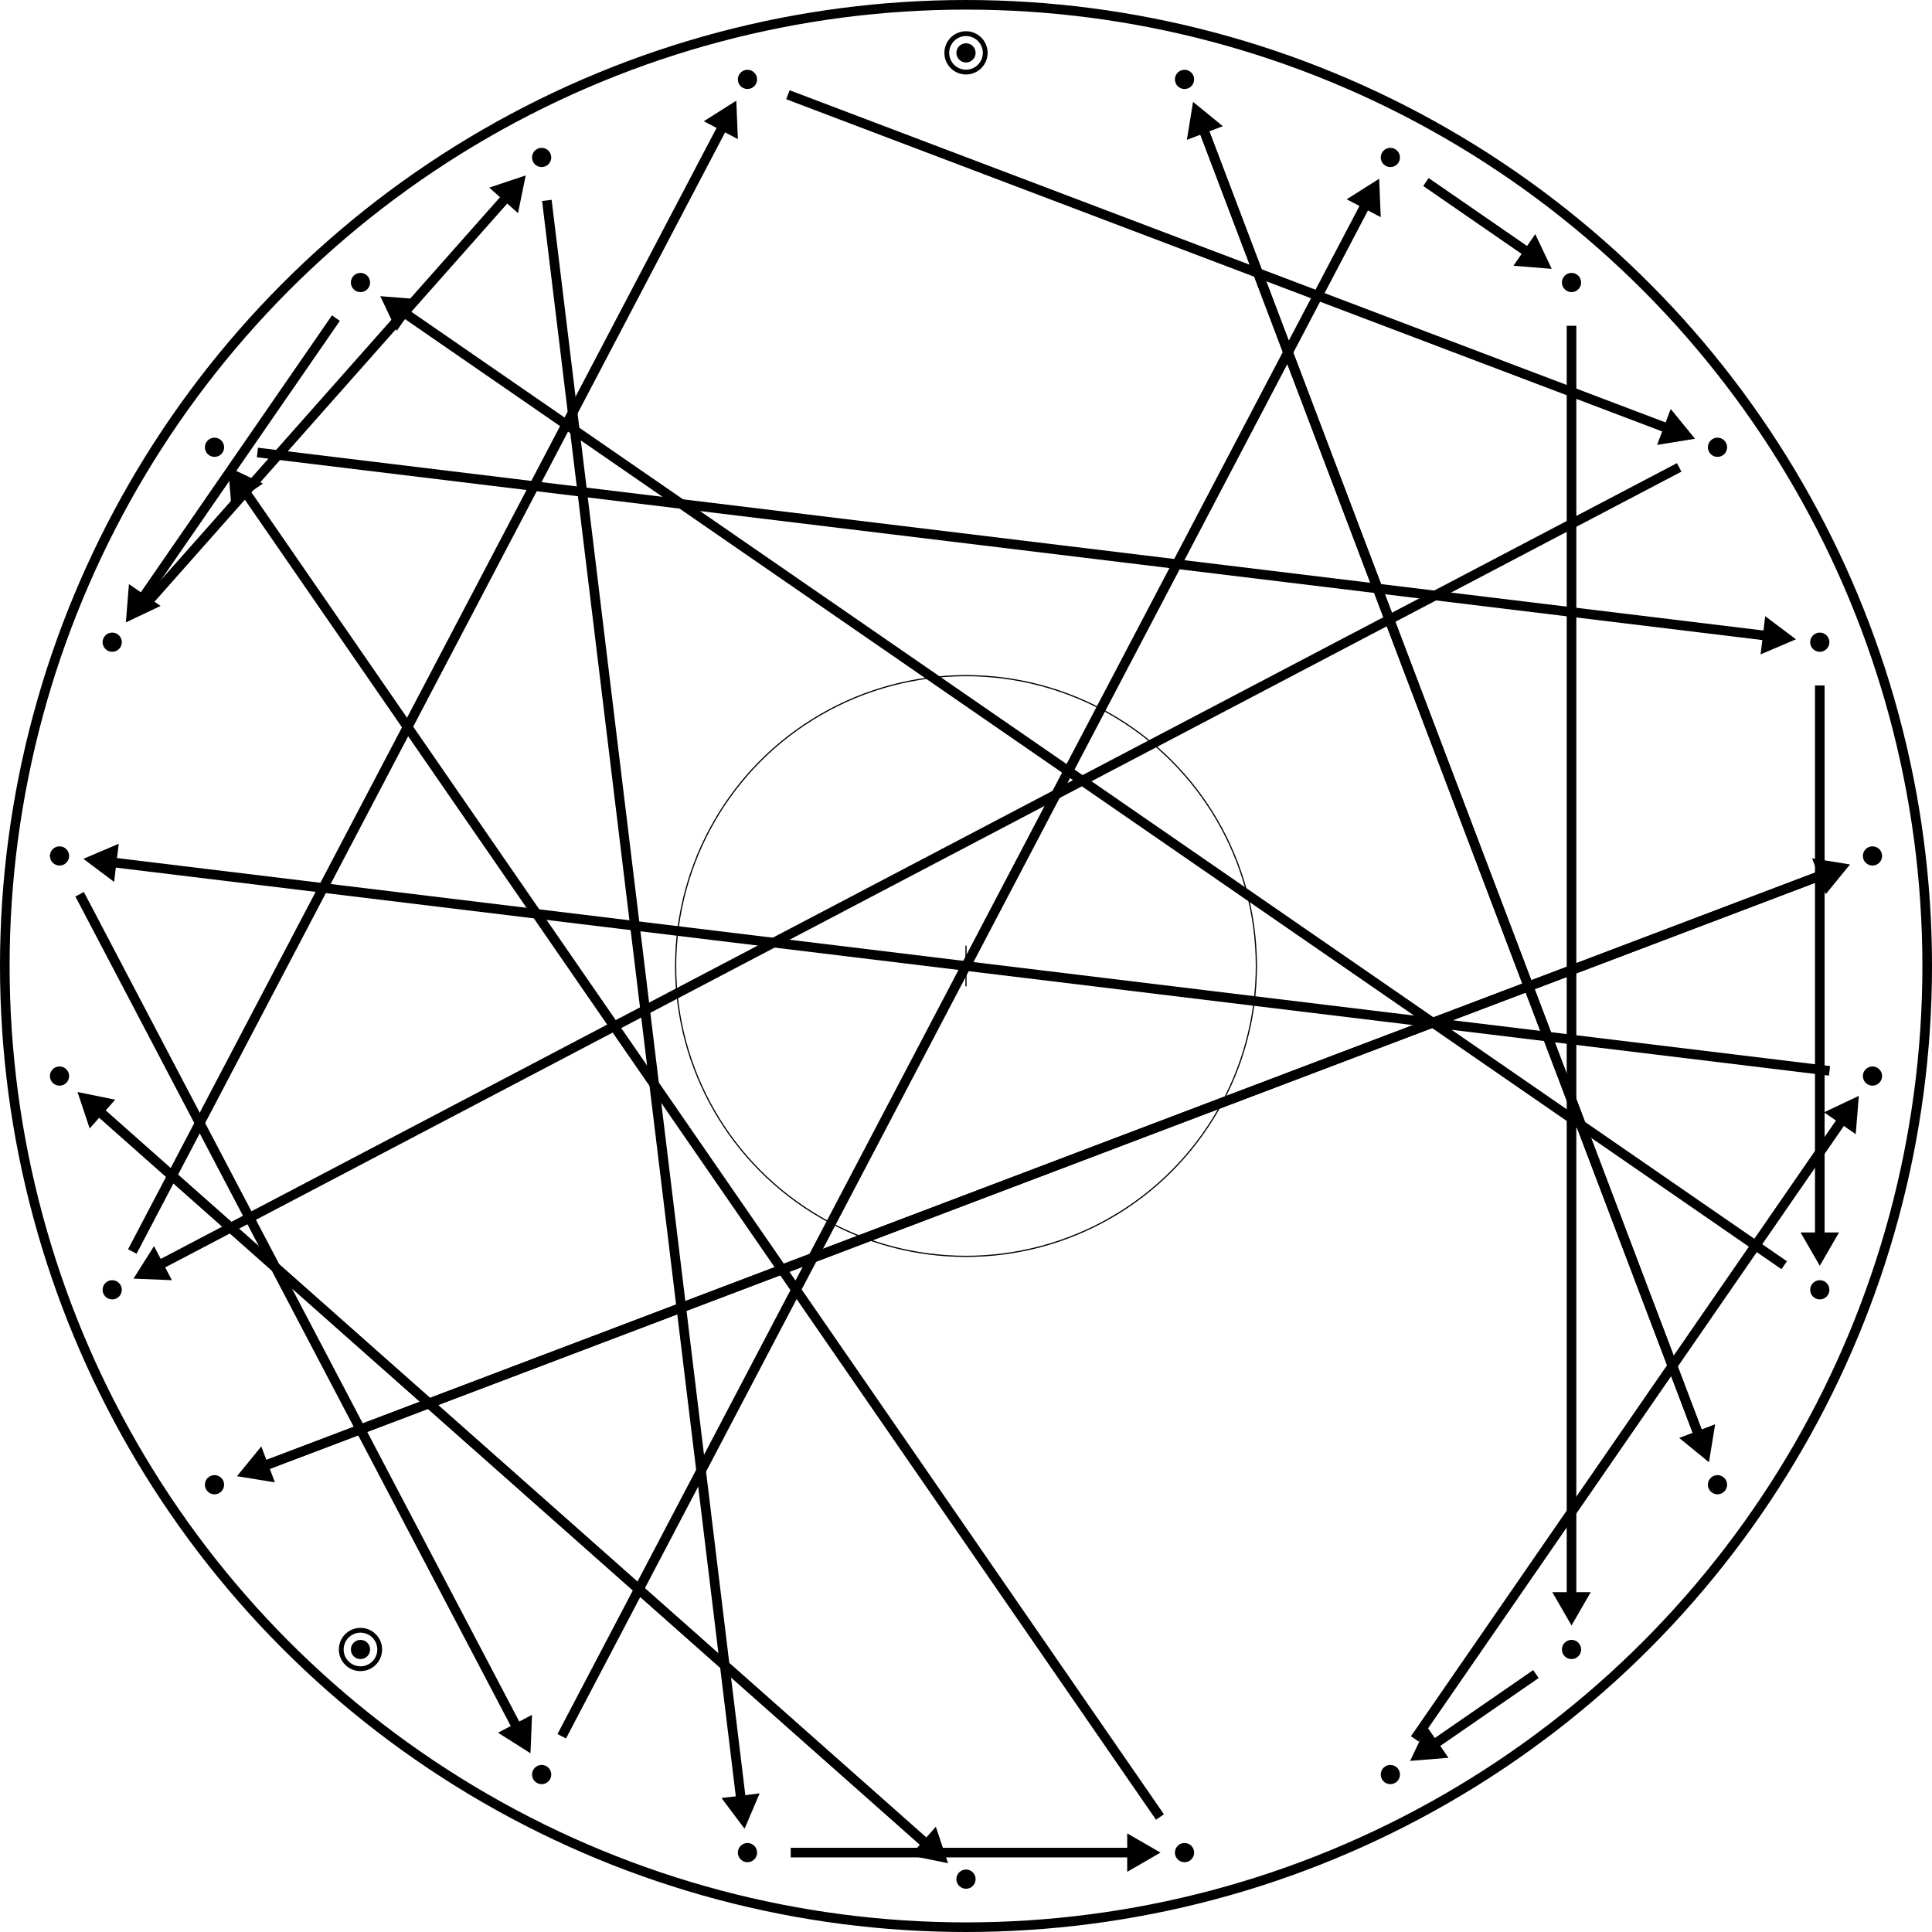 <?xml version="1.0" encoding="utf-8" ?>
<svg baseProfile="tiny" height="502.5" version="1.2" width="502.5" xmlns="http://www.w3.org/2000/svg" xmlns:ev="http://www.w3.org/2001/xml-events" xmlns:xlink="http://www.w3.org/1999/xlink"><defs /><circle cx="251.25" cy="251.25" fill="none" r="250.0" stroke="black" stroke-width="2.5" /><circle cx="251.25" cy="251.25" fill="none" r="75.521" stroke="black" stroke-width="0.312" /><line stroke="black" stroke-width="0.312" x1="245.964" x2="256.536" y1="251.25" y2="251.25" /><line stroke="black" stroke-width="0.312" x1="251.25" x2="251.25" y1="245.964" y2="256.536" /><circle cx="251.25" cy="13.75" fill="black" r="2.5" /><circle cx="251.25" cy="13.75" fill="none" r="5.0" stroke="black" stroke-width="1.25" /><circle cx="308.087" cy="20.651" fill="black" r="2.5" /><path d="M 312.077 31.17 442.719 375.646" fill="none" stroke="black" stroke-width="2.5" /><polyline fill="black" points="444.492,380.322 436.746,373.997 446.096,370.451 444.492,380.322" stroke="none" /><circle cx="361.622" cy="40.954" fill="black" r="2.5" /><path d="M 370.88 47.345 399.483 67.088" fill="none" stroke="black" stroke-width="2.5" /><polyline fill="black" points="403.598,69.928 393.63,69.124 399.311,60.894 403.598,69.928" stroke="none" /><circle cx="408.742" cy="73.479" fill="black" r="2.5" /><path d="M 408.742 84.729 408.742 417.771" fill="none" stroke="black" stroke-width="2.5" /><polyline fill="black" points="408.742,422.771 403.742,414.111 413.742,414.111 408.742,422.771" stroke="none" /><circle cx="446.709" cy="116.335" fill="black" r="2.5" /><path d="M 436.747 121.563 39.145 330.241" fill="none" stroke="black" stroke-width="2.5" /><polyline fill="black" points="34.718,332.564 40.062,324.112 44.71,332.967 34.718,332.564" stroke="none" /><circle cx="473.316" cy="167.031" fill="black" r="2.5" /><path d="M 473.316 178.281 473.316 324.219" fill="none" stroke="black" stroke-width="2.5" /><polyline fill="black" points="473.316,329.219 468.316,320.558 478.316,320.558 473.316,329.219" stroke="none" /><circle cx="487.018" cy="222.623" fill="black" r="2.5" /><path d="M 476.499 226.612 66.31 382.176" fill="none" stroke="black" stroke-width="2.5" /><polyline fill="black" points="61.635,383.949 67.96,376.203 71.506,385.553 61.635,383.949" stroke="none" /><circle cx="487.018" cy="279.877" fill="black" r="2.5" /><path d="M 475.85 278.521 26.65 223.979" fill="none" stroke="black" stroke-width="2.5" /><polyline fill="black" points="21.686,223.376 30.886,219.456 29.68,229.383 21.686,223.376" stroke="none" /><circle cx="473.316" cy="335.469" fill="black" r="2.5" /><path d="M 464.058 329.078 103.017 79.869" fill="none" stroke="black" stroke-width="2.5" /><polyline fill="black" points="98.902,77.029 108.87,77.834 103.189,86.064 98.902,77.029" stroke="none" /><circle cx="446.709" cy="386.165" fill="black" r="2.5" /><path d="M 442.719 375.646 312.077 31.17" fill="none" stroke="black" stroke-width="2.5" /><polyline fill="black" points="310.304,26.495 318.05,32.82 308.7,36.366 310.304,26.495" stroke="none" /><circle cx="408.742" cy="429.021" fill="black" r="2.5" /><path d="M 399.483 435.412 370.88 455.155" fill="none" stroke="black" stroke-width="2.5" /><polyline fill="black" points="366.765,457.995 371.052,448.961 376.733,457.191 366.765,457.995" stroke="none" /><circle cx="361.622" cy="461.546" fill="black" r="2.5" /><path d="M 368.012 452.287 480.628 289.136" fill="none" stroke="black" stroke-width="2.5" /><polyline fill="black" points="483.468,285.021 482.663,294.989 474.433,289.308 483.468,285.021" stroke="none" /><circle cx="308.087" cy="481.849" fill="black" r="2.5" /><path d="M 301.697 472.59 62.182 125.593" fill="none" stroke="black" stroke-width="2.5" /><polyline fill="black" points="59.342,121.478 68.376,125.765 60.146,131.446 59.342,121.478" stroke="none" /><circle cx="251.25" cy="488.75" fill="black" r="2.5" /><path d="M 242.829 481.29 23.902 287.338" fill="none" stroke="black" stroke-width="2.5" /><polyline fill="black" points="20.16,284.022 29.958,286.022 23.326,293.507 20.16,284.022" stroke="none" /><circle cx="194.412" cy="481.849" fill="black" r="2.5" /><path d="M 205.663 481.849 296.837 481.849" fill="none" stroke="black" stroke-width="2.5" /><polyline fill="black" points="301.837,481.849 293.177,486.849 293.177,476.849 301.837,481.849" stroke="none" /><circle cx="140.878" cy="461.546" fill="black" r="2.5" /><path d="M 146.106 451.584 356.394 50.916" fill="none" stroke="black" stroke-width="2.5" /><polyline fill="black" points="358.717,46.488 359.12,56.48 350.265,51.833 358.717,46.488" stroke="none" /><circle cx="93.758" cy="429.021" fill="black" r="2.5" /><circle cx="93.758" cy="429.021" fill="none" r="5.0" stroke="black" stroke-width="1.25" /><circle cx="55.791" cy="386.165" fill="black" r="2.5" /><path d="M 66.31 382.176 476.499 226.612" fill="none" stroke="black" stroke-width="2.5" /><polyline fill="black" points="481.175,224.839 474.85,232.585 471.304,223.235 481.175,224.839" stroke="none" /><circle cx="29.184" cy="335.469" fill="black" r="2.5" /><path d="M 34.412 325.507 189.184 30.613" fill="none" stroke="black" stroke-width="2.5" /><polyline fill="black" points="191.508,26.185 191.911,36.177 183.056,31.53 191.508,26.185" stroke="none" /><circle cx="15.482" cy="279.877" fill="black" r="2.5" /><path d="M 23.902 287.338 242.829 481.29" fill="none" stroke="black" stroke-width="2.5" /><polyline fill="black" points="246.572,484.606 236.774,482.605 243.405,475.12 246.572,484.606" stroke="none" /><circle cx="15.482" cy="222.623" fill="black" r="2.5" /><path d="M 20.71 232.584 135.65 451.584" fill="none" stroke="black" stroke-width="2.5" /><polyline fill="black" points="137.974,456.012 129.522,450.667 138.376,446.02 137.974,456.012" stroke="none" /><circle cx="29.184" cy="167.031" fill="black" r="2.5" /><path d="M 36.644 158.611 133.418 49.375" fill="none" stroke="black" stroke-width="2.5" /><polyline fill="black" points="136.734,45.632 134.733,55.43 127.248,48.799 136.734,45.632" stroke="none" /><circle cx="55.791" cy="116.335" fill="black" r="2.5" /><path d="M 66.959 117.691 462.148 165.675" fill="none" stroke="black" stroke-width="2.5" /><polyline fill="black" points="467.112,166.278 457.912,170.198 459.118,160.271 467.112,166.278" stroke="none" /><circle cx="93.758" cy="73.479" fill="black" r="2.5" /><path d="M 87.368 82.737 35.574 157.773" fill="none" stroke="black" stroke-width="2.5" /><polyline fill="black" points="32.734,161.888 33.539,151.92 41.769,157.601 32.734,161.888" stroke="none" /><circle cx="140.878" cy="40.954" fill="black" r="2.5" /><path d="M 142.234 52.122 193.056 470.681" fill="none" stroke="black" stroke-width="2.5" /><polyline fill="black" points="193.659,475.644 187.652,467.65 197.579,466.445 193.659,475.644" stroke="none" /><circle cx="194.412" cy="20.651" fill="black" r="2.5" /><path d="M 204.931 24.641 436.19 112.345" fill="none" stroke="black" stroke-width="2.5" /><polyline fill="black" points="440.865,114.118 430.994,115.722 434.54,106.372 440.865,114.118" stroke="none" /></svg>